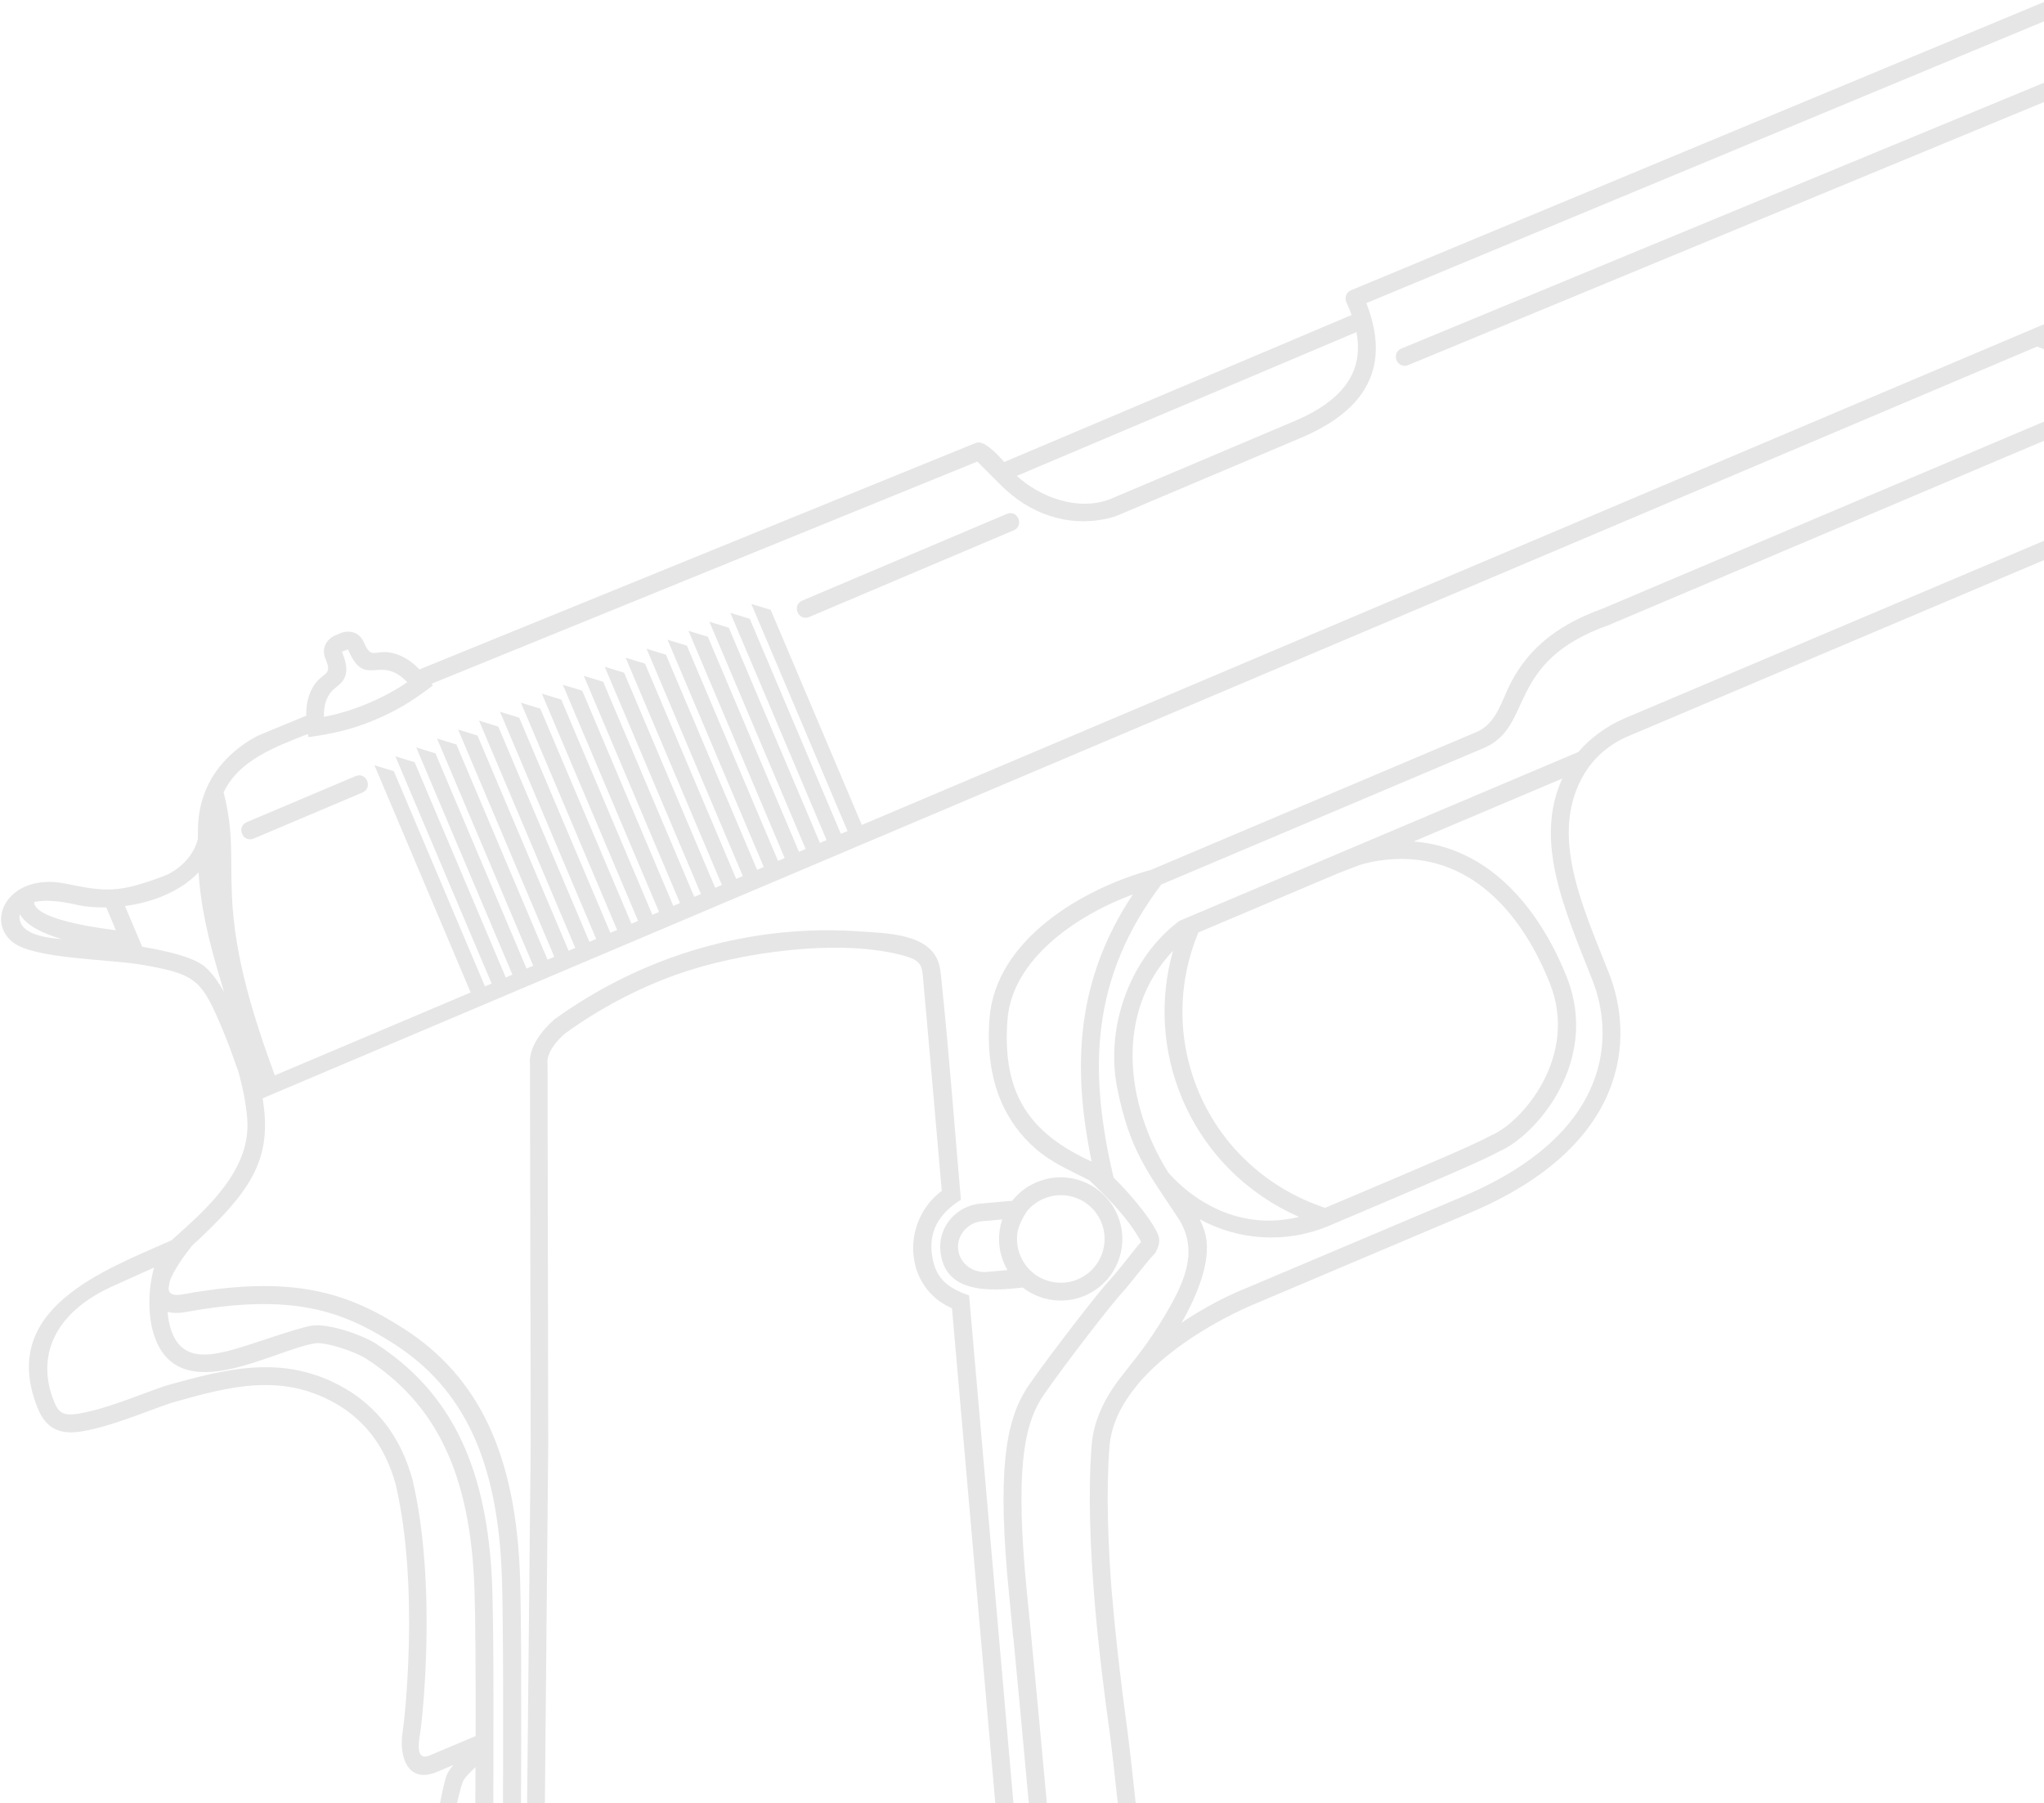 <?xml version="1.0" encoding="UTF-8" standalone="no"?>
<svg width="933px" height="823px" viewBox="0 0 933 823" version="1.1" xmlns="http://www.w3.org/2000/svg" xmlns:xlink="http://www.w3.org/1999/xlink">
    <!-- Generator: Sketch 3.8.3 (29802) - http://www.bohemiancoding.com/sketch -->
    <title>HOMEPAGE_BACKGROUND</title>
    <desc>Created with Sketch.</desc>
    <defs></defs>
    <g id="Page-1" stroke="none" stroke-width="1" fill="none" fill-rule="evenodd" opacity="0.1">
        <g id="Desktop" transform="translate(-91, -201)" fill="#000000">
            <g id="HOMEPAGE_BACKGROUND" transform="translate(91, 122)">
                <path d="M456.239,829.178 L453.262,830.468 L456.239,829.178 C451.592,776.158 447.011,723.205 442.348,670.251 C432.013,666.696 426.274,661.918 425.233,650.098 C424.323,639.302 430.012,632.011 438.611,626.588 C435.766,594.036 433.302,561.037 429.945,528.418 C429.631,525.525 429.433,522.681 428.92,520.218 C425.745,504.991 404.826,504.991 392.937,504.148 C342.996,500.461 293.585,514.993 253.153,544.19 C247.729,548.836 241.197,556.903 241.908,564.723 L242.239,738.249 L240.42,920.554 L248.572,917.066 L250.242,738.249 L249.928,564.459 L249.862,563.814 L249.862,563.368 C250.176,558.391 254.575,553.613 257.998,550.638 C273.559,539.412 290.608,530.303 308.699,523.838 C337.059,513.638 383.759,506.992 413.029,515.307 C421.743,517.837 420.784,520.482 421.677,529.327 C421.942,531.724 425.166,568.526 429.879,622.521 C411.276,636.342 412.317,666.498 434.543,676.12 C438.743,724.164 443.522,778.804 448.235,832.601 C460.307,970.73 471.932,1103.123 471.932,1103.123 C472.577,1106.678 471.221,1109.323 467.484,1110.612 C459.992,1113.258 305.342,1160.409 305.342,1160.409 C300.431,1162.277 293.271,1163.186 291.005,1156.92 C285.779,1148.34 282.671,1140.586 274.27,1134.188 C265.158,1127.211 252.954,1126.368 248.043,1122.566 C247.084,1121.276 246.555,1119.209 246.439,1116.812 C246.307,1114.498 246.621,1112.431 246.621,1112.431 L248.44,917.132 L240.304,920.62 L238.485,1111.852 C237.774,1117.391 238.352,1123.855 242.172,1128.385 C243.975,1130.055 246.042,1131.03 248.308,1131.807 C272.335,1140.718 270.533,1138.834 283.58,1160.541 C287.582,1170.94 299.273,1171.386 307.922,1168.162 C312.833,1166.674 462.771,1120.945 470.129,1118.3 C477.306,1115.787 481.308,1109.257 479.952,1102.032 C472.13,1011.103 464.193,920.108 456.239,829.178 L456.239,829.178 Z" id="Fill-1"></path>
                <path d="M429.234,649.701 C430.921,669.408 451.46,668.432 466.839,666.63 C474.644,672.698 485.376,674.5 495.133,670.367 C509.47,664.299 516.118,647.833 510.049,633.499 C503.98,619.231 487.509,612.502 473.172,618.586 C468.641,620.455 464.904,623.431 462.06,627.035 L447.706,628.324 C436.725,629.233 428.275,638.657 429.234,649.701 L429.234,649.701 Z M464.507,641.054 C465.218,637.946 466.706,634.987 468.509,632.143 C470.51,629.564 473.222,627.431 476.463,626.076 C486.6,621.744 498.357,626.522 502.624,636.657 C506.94,646.808 502.161,658.562 492.024,662.877 C484.4,666.118 475.818,664.233 470.262,658.81 C468.377,657.008 466.905,654.809 465.797,652.23 C464.242,648.544 463.862,644.675 464.507,641.054 L464.507,641.054 Z M448.483,636.342 L457.462,635.565 C455.395,641.831 455.461,648.874 458.24,655.388 C458.703,656.496 459.281,657.653 459.86,658.678 L450.484,659.521 C443.638,660.1 437.833,655.256 437.321,648.99 C436.792,642.741 441.637,636.921 448.483,636.342 L448.483,636.342 Z" id="Fill-4"></path>
                <path d="M1197.227,187.185 C1206.074,179.762 1198.12,158.964 1194.763,151.012 C1193.473,147.854 1191.538,145.408 1189.604,143.589 C1192.762,141.076 1194.184,138.034 1191.803,132.678 L1175.448,92.569 C1174.555,89.213 1164.534,52.395 1158.465,37.995 C1154.976,29.861 1148.709,24.769 1140.639,26.191 L1140.176,25.083 C1135.397,13.792 1123.705,-0.625 1110.013,6.286 L1107.235,7.46 L1106.276,6.931 C1105.813,6.55 1105.035,5.972 1103.944,5.261 C1082.959,-7.916 1062.288,7.84 1048.778,23.596 C1044.379,28.704 1040.906,33.416 1039.22,35.747 L616.693,211.472 C614.56,212.365 613.601,214.894 614.56,216.961 C615.47,218.895 616.247,220.829 616.958,222.764 L458.372,289.869 C454.436,285.339 448.814,279.784 445.457,281.14 C445.457,281.14 288.028,345.154 191.455,384.535 C188.098,381.046 184.228,378.269 179.118,377.046 C171.115,375.177 169.626,380.468 166.137,372.268 C163.872,366.977 158.58,366.2 154.181,368.531 C149.468,370.069 146.376,374.466 148.575,379.691 C152.065,387.891 147.269,385.312 143.019,392.289 C140.423,396.554 139.712,401.067 139.778,405.663 C126.35,411.152 118.148,414.574 117.635,414.822 C108.259,419.667 90.763,432.198 90.367,457.262 L90.3,461.973 C88.432,469.661 81.718,476.307 74.475,478.952 C53.936,486.64 48.314,486.061 29.975,482.308 C4.26,477.084 -7.051,498.907 5.881,509.058 C15.687,516.795 50.315,516.729 65.181,519.391 C89.722,523.706 92.053,526.037 101.859,549.546 C105.812,559.036 108.458,567.567 108.656,567.501 C110.657,574.659 112.261,582.215 112.84,589.522 C114.791,613.032 94.12,630.986 78.229,645.121 C47.404,658.81 -1.164,676.318 17.242,721.783 C21.128,731.339 27.643,733.984 37.664,732.248 C51.291,729.851 65.181,723.717 78.295,719.253 C104.77,711.764 129.839,704.738 155.934,721.204 C168.006,729.14 176.026,740.316 180.541,756.204 C191.587,803.222 184.675,863.798 183.831,869.154 C181.897,880.71 186.097,893.689 199.988,887.489 L206.966,884.53 C205.808,885.935 204.502,887.621 203.857,889.307 C201.989,894.151 198.119,915.33 194.762,939.484 C194.762,939.616 194.762,939.732 194.696,939.864 C186.494,999.596 163.69,1150.588 210.389,1195.226 C214.722,1200.004 221.634,1203.493 228.017,1201.095 L267.11,1189.919 C267.11,1189.919 488.022,1122.119 513.273,1114.233 C536.21,1107.124 536.474,1069.81 533.696,1050.236 C533.233,1046.036 518.119,894.532 514.447,867.534 C512.562,853.531 509.668,831.311 507.651,807.355 L507.601,807.355 C505.782,784.491 504.823,759.874 506.427,739.274 C507.138,730.181 511.024,721.783 516.63,714.294 L519.673,710.408 C525.676,703.382 533.051,697.166 540.608,691.875 C557.079,680.319 573.086,673.987 573.086,673.987 L671.016,632.523 C743.76,601.789 746.026,552.506 734.384,523.061 C721.8,491.17 705.511,456.749 725.355,428.842 C725.603,428.578 725.868,428.33 726.05,427.999 C730.316,422.378 736.716,417.798 742.404,415.352 L965.185,321 C971.337,318.471 974.099,312.205 974.429,305.823 L982.896,302.203 L1173.91,221.342 C1187.917,216.762 1201.096,204.677 1197.409,188.029 L1197.227,187.185 Z M1169.892,100.389 C1174.423,111.565 1184.758,136.811 1184.824,137.075 C1183.981,137.654 1183.138,138.232 1182.361,138.679 C1181.782,137.323 1181.269,136.1 1180.806,134.942 L1167.114,102.654 C1168.089,102.059 1169.115,101.348 1169.892,100.389 L1169.892,100.389 Z M1151.04,41.236 C1154.777,50.147 1160.135,67.969 1163.691,80.683 L1143.996,34.193 C1147.088,34.705 1149.486,37.615 1151.04,41.236 L1151.04,41.236 Z M1098.073,11.262 L1054.334,29.481 C1065.827,15.908 1082.05,2.682 1098.073,11.262 L1098.073,11.262 Z M619.157,230.583 C622.58,248.339 613.535,261.648 590.532,271.336 L506.626,306.848 C492.288,312.337 475.107,306.203 464.127,296.201 L619.157,230.583 Z M149.997,396.422 C151.403,394.041 152.958,393.132 154.958,391.379 C159.738,387.18 158.133,381.443 156.066,376.467 C156.199,376.335 156.248,376.335 156.513,376.268 C158.133,375.624 158.646,375.442 158.845,375.376 C166.716,394.041 173.182,377.112 185.898,390.354 C180.739,393.909 174.802,397.133 168.27,399.91 C161.292,402.886 154.38,404.953 147.864,406.176 C147.732,401.398 148.823,398.356 149.997,396.422 L149.997,396.422 Z M9.04,496.196 C12.082,501.503 19.507,505.041 28.04,507.57 C19.821,506.992 7.617,504.991 9.04,496.196 L9.04,496.196 Z M15.571,490.707 C21.376,489.351 29.512,490.707 33.712,491.682 C38.177,492.774 43.27,493.236 48.512,493.17 L52.895,503.569 C51.869,503.371 15.687,499.552 15.571,490.707 L15.571,490.707 Z M93.145,519.904 C88.035,515.903 76.74,513.059 64.917,511.125 L57.029,492.526 C69.696,490.839 82.495,485.797 90.631,477.15 C91.524,491.352 94.368,506.347 102.322,531.79 C99.412,526.682 96.303,522.416 93.145,519.904 L93.145,519.904 Z M105.878,488.128 C105.034,469.149 106.771,459.642 102.19,441.109 C102.124,440.911 102.058,440.795 102.058,440.663 C109.036,425.998 125.126,420.063 140.555,413.996 L140.754,415.418 C151.998,413.93 160.978,411.863 171.495,407.399 C181.582,403.134 189.007,398.422 197.59,391.842 L197.011,391.065 C286.54,354.578 425.811,297.937 446.102,289.671 L456.95,300.516 C469.799,313.379 487.046,319.578 504.757,315.825 C507.916,315.181 509.784,314.404 509.784,314.404 L593.823,278.825 C624.449,265.914 634.784,245.694 623.672,217.341 L1113.436,13.726 C1122.746,9.196 1130.039,21.661 1132.817,28.258 L1161.177,95.281 L1077.138,130.875 C979.341,172.256 951.625,213.075 946.912,221.094 L393.383,455.509 L351.794,357.355 L342.946,354.644 L386.868,458.287 L383.825,459.576 L342.235,361.422 L333.372,358.711 L377.309,462.42 L374.267,463.709 L332.661,365.489 L323.814,362.778 L367.751,466.487 L364.709,467.793 L323.103,369.622 L314.255,366.911 L358.177,470.62 L355.15,471.926 L313.544,373.689 L304.697,370.978 L348.618,474.687 L345.592,475.993 L303.986,377.823 L295.139,375.111 L339.06,478.82 L336.034,480.126 L294.428,381.89 L285.581,379.178 L329.502,482.904 L326.459,484.193 L284.87,386.023 L276.023,383.311 L319.944,487.037 L316.901,488.326 L275.312,390.156 L266.465,387.445 L310.386,491.17 L307.343,492.459 L265.754,394.223 L256.89,391.512 L300.828,495.237 L297.785,496.526 L256.179,398.29 L247.332,395.579 L291.27,499.304 L288.227,500.593 L246.621,402.423 L237.774,399.712 L281.695,503.437 L278.603,504.727 L236.996,406.556 L228.216,403.845 L272.137,507.57 L269.044,508.86 L227.438,410.623 L218.657,407.912 L262.579,511.637 L259.552,512.927 L217.946,414.707 L209.099,411.979 L253.02,515.704 L249.928,516.994 L208.322,418.774 L199.475,416.062 L243.396,519.771 L240.353,521.061 L198.764,422.841 L189.983,420.129 L233.904,523.838 L230.861,525.128 L189.272,426.908 L180.474,424.196 L224.412,527.905 L221.369,529.195 L179.763,430.975 L170.916,428.263 L214.837,531.972 L125.441,569.815 C115.684,543.148 107.102,516.018 105.878,488.128 L105.878,488.128 Z M196.565,880 C189.586,883.356 191.074,874.312 191.719,870.444 C192.695,864.757 199.723,802.693 188.23,754.071 C183.253,736.447 174.091,723.453 160.134,714.294 C131.51,696.273 104.704,703.316 75.699,711.45 C62.982,715.715 49.356,721.849 36.11,724.164 C29.131,725.337 26.8,724.048 24.667,718.675 C16.597,698.786 23.956,678.385 51.539,665.985 L70.341,657.521 C67.43,667.787 67.248,681.096 71.118,690.586 C83.322,720.675 123.837,695.628 143.532,692.14 C148.575,691.231 162.268,696.009 166.914,698.984 C198.698,719.386 214.904,751.227 216.59,804.958 C217.037,818.135 217.169,841.958 217.103,871.353 L196.565,880 Z M214.904,1188.365 C209.943,1183.141 203.411,1172.94 196.945,1152.853 C188.429,1126.434 188.875,1079.812 192.05,1035.968 C192.877,1024.66 197.656,974.797 202.964,936.31 L201.145,937.087 L202.964,936.31 C205.742,916.041 208.702,898.929 211.299,892.134 C211.877,890.597 214.523,887.886 217.037,885.555 C216.971,899.64 216.905,914.751 216.905,930.374 L216.855,930.374 C216.26,1037.968 214.523,1170.609 214.523,1175.387 C214.126,1180.231 214.126,1184.695 214.904,1188.365 L214.904,1188.365 Z M230.928,1191.787 C221.816,1192.961 221.882,1184.298 222.659,1175.916 C222.659,1175.916 224.462,1037.456 225.057,927.084 C225.371,872.891 225.371,825.558 224.726,804.694 C222.99,749.161 206.057,714.409 171.313,692.074 C166.071,688.718 150.179,682.716 142.11,684.072 C133.643,685.61 113.17,693.429 103.414,695.761 C93.475,698.141 83.322,698.984 78.675,687.544 C77.385,684.386 76.74,681.03 76.476,677.74 C78.807,678.385 81.586,678.385 84.496,677.872 C132.998,669.011 155.934,677.029 179.896,692.388 C211.679,712.806 227.438,745.805 229.125,799.668 C229.77,820.912 229.77,869.667 229.505,925.15 L229.439,925.15 C228.86,1032.794 227.124,1165.319 227.124,1170.229 C226.479,1178.694 227.24,1186.695 232.151,1191.473 L230.928,1191.787 Z M264.712,1182.116 L244.438,1187.919 C234.929,1187.72 234.549,1178.743 235.26,1170.543 C235.26,1170.543 237.063,1032.083 237.641,921.728 L237.708,921.728 C238.038,867.6 238.038,820.201 237.393,799.337 C235.64,743.87 219.17,707.829 184.427,685.477 C158.712,668.945 133.643,660.563 83.206,669.788 C78.94,670.565 77.187,669.474 76.939,667.275 C77.055,666.118 77.253,664.944 77.451,663.919 C79.188,658.612 84.744,651.189 87.787,647.386 C89.457,645.898 91.408,644.096 93.525,642.03 C116.527,620.008 124.018,605.658 119.884,580.28 L929.863,237.163 L937.288,240.139 L943.159,242.52 L947.425,244.272 L949.294,249.116 C951.047,253.514 952.667,257.961 954.271,262.425 L731.358,356.843 C713.002,363.489 698.285,373.491 689.372,391.131 C685.37,399.067 682.972,409.268 673.993,413.087 L525.428,475.993 C494.422,484.507 454.37,507.702 451.658,543.925 C449.393,574.147 460.108,592.101 472.329,602.947 C480.2,609.923 488.468,613.098 497.382,617.809 C506.295,626.324 514.894,634.987 520.897,645.766 C517.093,649.965 511.669,657.785 504.492,665.522 C494.934,676.831 472.13,706.92 467.996,713.698 C459.017,728.561 455.015,751.227 460.704,807.802 C461.282,813.489 461.861,819.755 462.506,826.533 L462.572,826.533 C471.105,915.131 486.335,1089.567 488.402,1113.39 C426.39,1132.452 268.581,1180.942 264.712,1182.116 L264.712,1182.116 Z M498.291,609.146 C470.51,596.499 457.28,578.793 459.86,544.504 C461.927,516.547 491.892,496.526 517.093,487.219 C491.379,526.037 489.18,565.104 498.291,609.146 L498.291,609.146 Z M726.761,526.037 C736.848,551.415 736.451,595.97 667.857,625.034 L569.994,666.432 C560.502,670.185 549.654,675.74 539.319,682.716 C546.925,669.408 552.746,654.429 550.365,643.055 C549.77,640.409 548.811,637.83 547.587,635.433 C565.215,645.187 587.043,646.675 606.49,638.541 C658.812,616.322 675.795,609.146 684.394,604.501 C701.245,597.21 730.448,563.302 715.136,524.88 C701.956,491.93 678.573,465.594 645.252,463.065 L713.135,434.331 C699.955,462.883 714.358,494.592 726.761,526.037 L726.761,526.037 Z M539.699,580.611 C550.299,605.592 569.663,624.141 592.93,634.408 C556.235,643.385 533.233,613.99 533.167,613.99 C513.34,582.149 509.073,540.702 535.432,512.927 C529.297,534.684 530.273,558.391 539.699,580.611 L539.699,580.611 Z M546.991,504.594 L611.335,477.349 L620.315,473.926 C620.315,473.926 623.804,472.62 629.493,471.794 C668.122,465.974 693.754,493.352 707.463,527.839 C720.692,561.103 694.862,591.192 680.773,597.144 C672.438,601.657 655.835,608.7 604.87,630.275 C579.684,621.943 558.236,603.476 547.19,577.437 C536.987,553.283 537.566,527.327 546.991,504.594 L546.991,504.594 Z M962.738,313.114 C962.292,313.445 961.961,313.56 961.961,313.56 L741.495,406.887 C734.07,410.045 726.05,415.533 720.51,422.196 L720.047,422.378 L538.343,499.304 C515.605,516.283 504.426,547.992 509.983,575.701 C515.605,603.79 523.361,613.147 537.632,634.722 C547.835,650.098 540.079,665.274 531.431,679.873 C524.452,691.677 516.895,700.786 516.895,700.786 L512.562,706.341 C504.691,716.096 499.201,726.941 498.291,738.63 C496.555,760.585 497.712,786.739 499.713,810.712 C501.714,833.956 504.492,855.135 506.361,868.509 C510.115,895.821 525.56,1051.079 525.56,1051.079 C525.874,1053.211 531.877,1099.833 510.826,1106.347 L496.423,1110.811 C493.843,1080.903 478.778,908.932 470.444,822.979 C469.865,817.159 469.352,811.803 468.84,806.826 C463.151,750.318 467.55,730.115 475.041,717.782 C478.844,711.516 501.003,682.121 510.561,670.829 C516.515,664.431 521.476,657.14 527.429,650.742 C528.52,648.544 529.562,646.279 528.983,643.633 C527.561,638.145 517.027,624.902 508.312,616.454 C496.737,567.501 497.845,525.326 530.075,482.705 L677.217,420.444 C700.55,410.574 686.66,381.179 734.384,364.266 L957.049,269.981 C960.406,279.851 963.449,289.869 965.781,299.938 C967.004,304.716 966.872,310.138 962.738,313.114 L962.738,313.114 Z M1171.248,213.72 L1170.868,213.852 L973.586,297.425 C969.386,279.983 963.383,262.805 956.917,246.207 C955.445,242.338 954.337,239.693 954.337,239.693 C953.626,237.94 946.846,234.965 940.777,232.584 L952.733,227.541 C971.585,190.095 1048.91,151.723 1080.23,138.431 L1159.242,104.969 L1173.315,138.1 C1177.714,148.565 1185.006,169.297 1189.471,189.831 C1193.093,206.495 1172.356,213.406 1171.248,213.72 L1171.248,213.72 Z" id="Fill-6"></path>
                <path d="M162.268,433.24 L112.658,454.22 C107.68,456.352 110.839,463.842 115.816,461.709 L165.426,440.729 C170.404,438.596 167.245,431.107 162.268,433.24 L162.268,433.24 Z" id="Fill-9"></path>
                <path d="M369.422,360.579 L462.704,321.05 C467.682,318.934 464.507,311.428 459.529,313.56 L366.263,353.09 C361.219,355.223 364.378,362.712 369.422,360.579 L369.422,360.579 Z" id="Fill-10"></path>
                <path d="M642.788,245.628 L1129.973,44.079 C1134.95,42.013 1131.858,34.507 1126.88,36.574 L639.696,238.073 C634.652,240.205 637.827,247.695 642.788,245.628 L642.788,245.628 Z" id="Fill-13"></path>
            </g>
        </g>
    </g>
</svg>